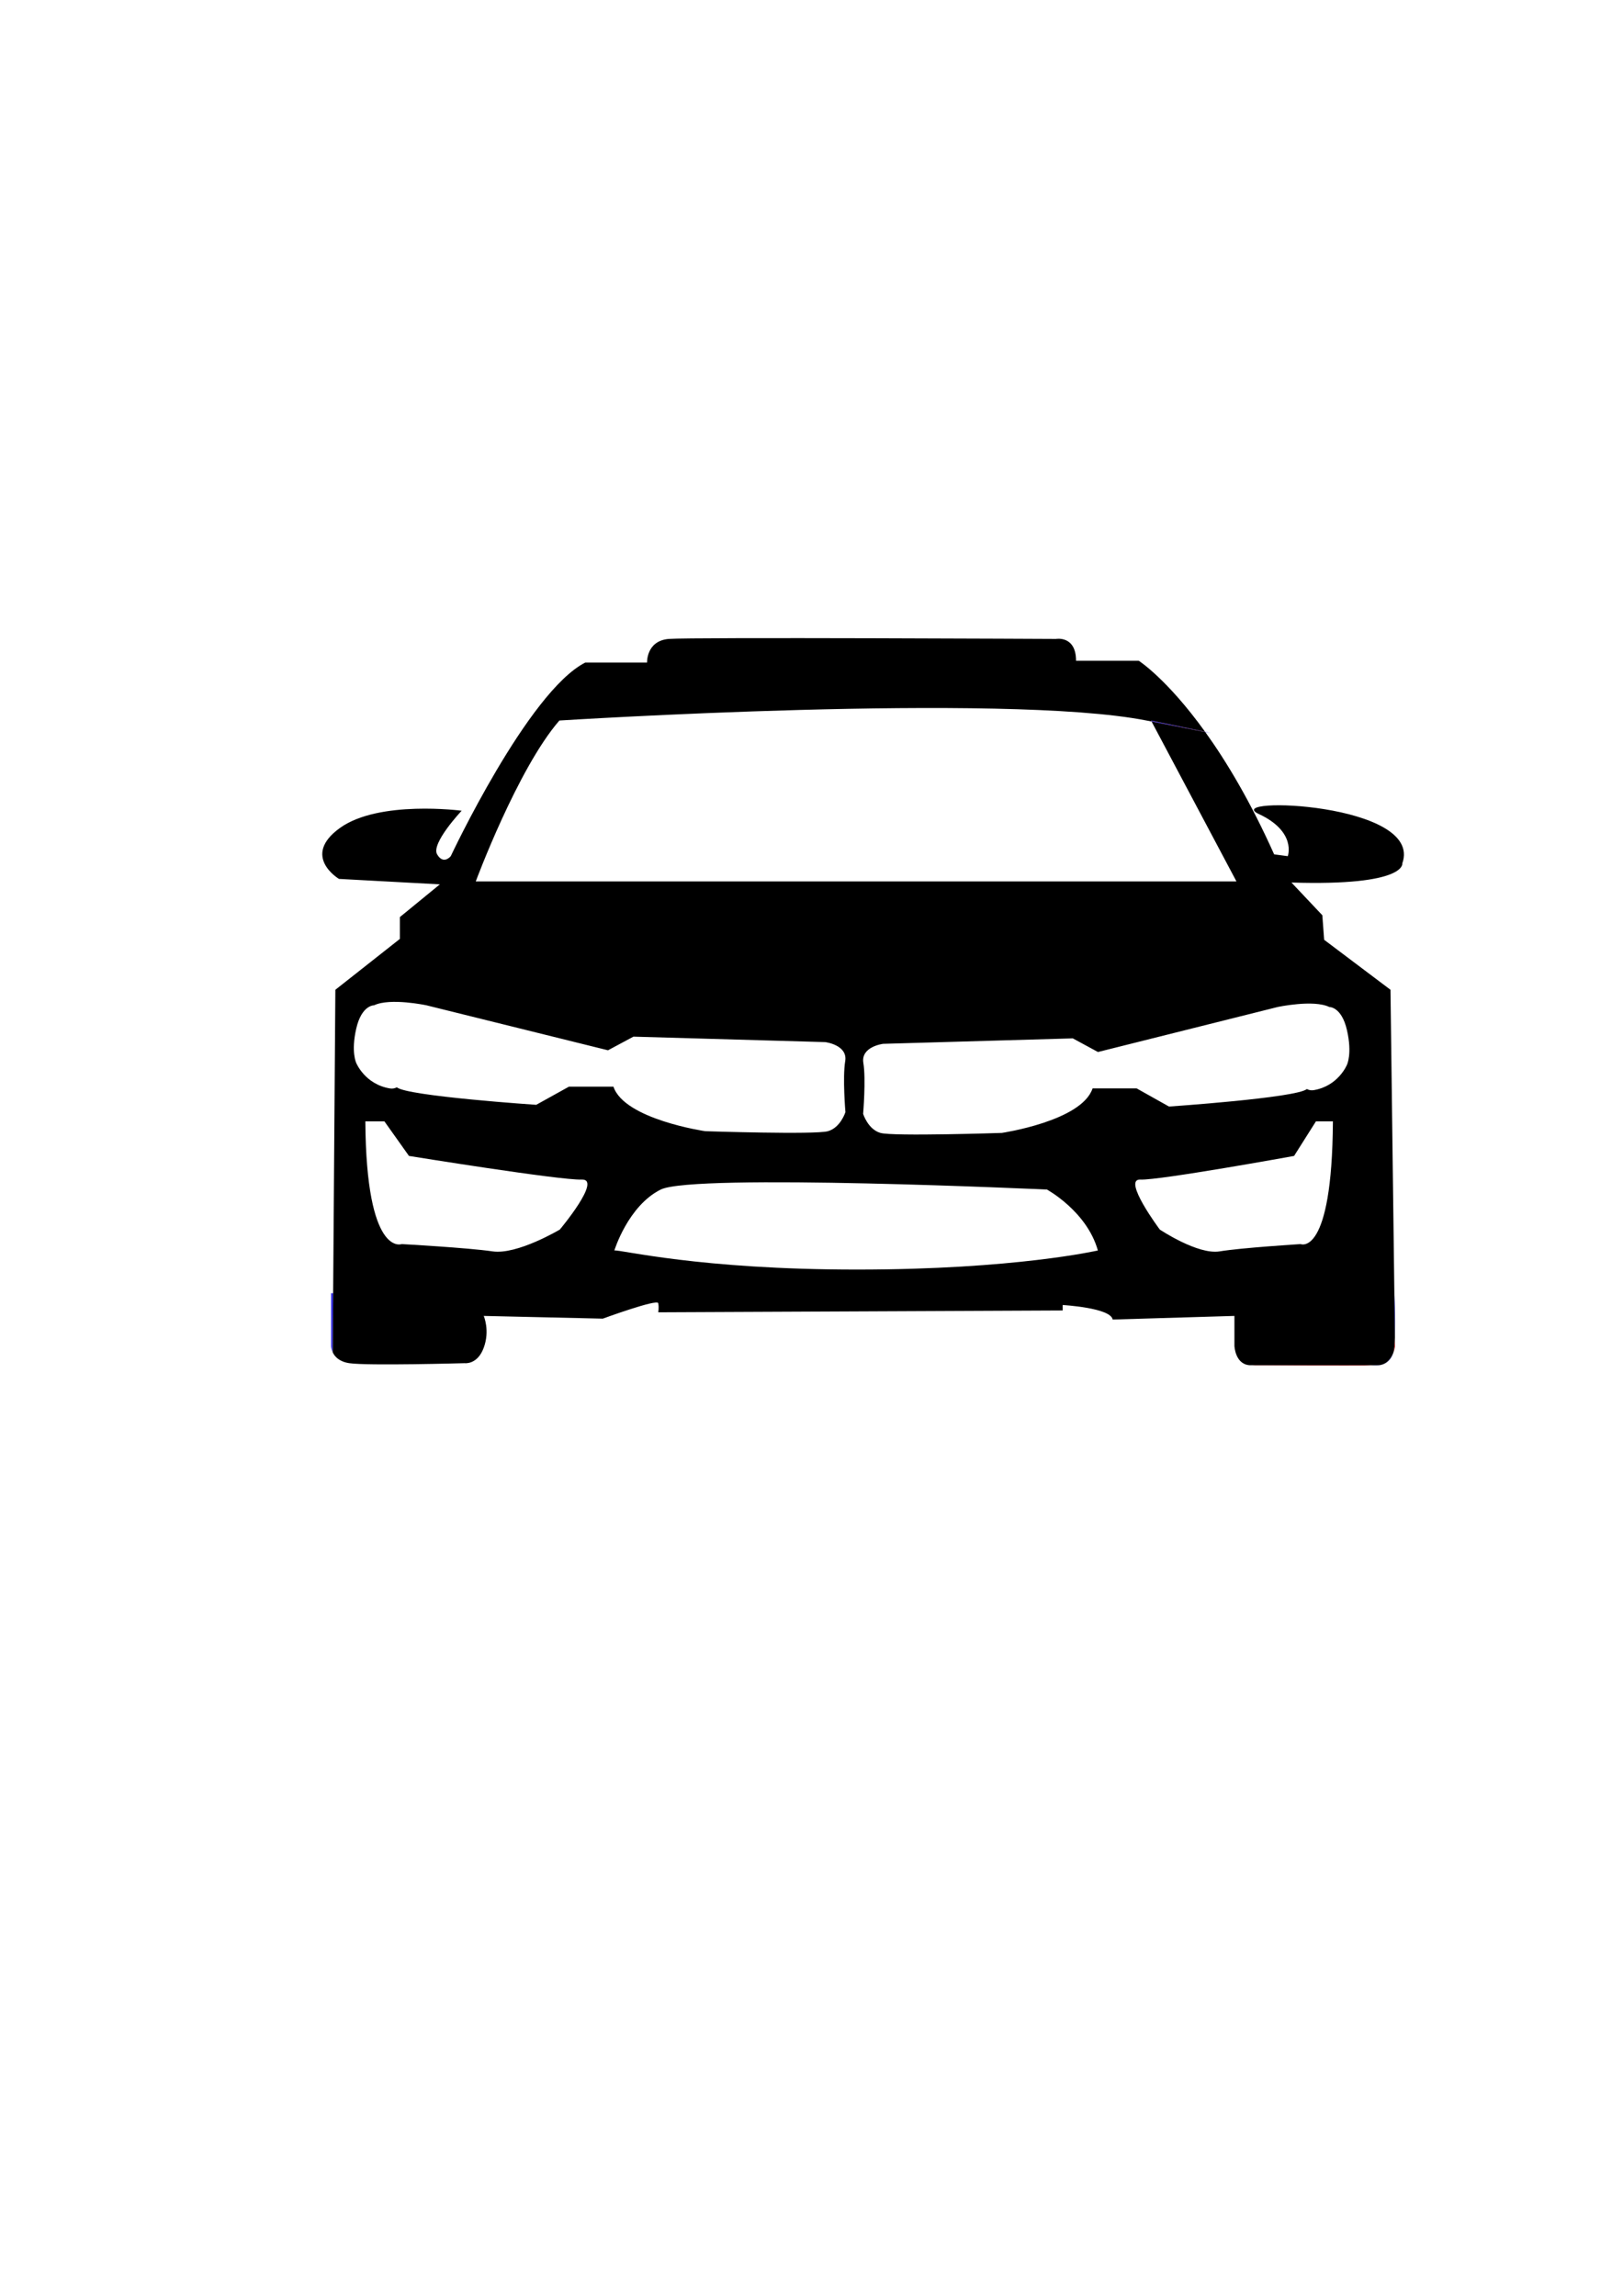 <?xml version="1.0" encoding="utf-8"?>
<!-- Generator: Adobe Illustrator 16.0.3, SVG Export Plug-In . SVG Version: 6.00 Build 0)  -->
<!DOCTYPE svg PUBLIC "-//W3C//DTD SVG 1.1//EN" "http://www.w3.org/Graphics/SVG/1.1/DTD/svg11.dtd">
<svg version="1.1" id="Capa_1" xmlns="http://www.w3.org/2000/svg" xmlns:xlink="http://www.w3.org/1999/xlink" x="0px" y="0px"
	 width="595.279px" height="841.89px" viewBox="0 0 595.279 841.89" enable-background="new 0 0 595.279 841.89"
	 xml:space="preserve">
<path fill="#E53333" d="M511.63,490.49c-0.051,1.16-0.11,2.311-0.2,3.4c-0.069,0.879-0.22,1.65-0.439,2.32
	c0.521-1.23,0.681-2.25,0.681-2.25L511.63,490.49z M461.09,500.339c-0.609,0.16-1.17,0.25-1.689,0.291h3.271
	c0,0,31.13,0.27,40.739,0.08c-0.199-0.031-0.319-0.051-0.319-0.051S469.09,498.23,461.09,500.339z M422.17,264.22l0.199,0.37
	c10.78,2.13,16.82,3.31,19.7,3.85c-0.03-0.04-0.061-0.09-0.101-0.13C436.38,267.12,422.17,264.22,422.17,264.22z"/>
<path d="M502.67,500.63c0.271,0.02,0.42,0.029,0.42,0.029s0.119,0.02,0.319,0.051c1.011-0.021,1.78-0.051,2.261-0.08H502.67z"/>
<path fill="#3934E2" d="M121.42,474.23h0.77l-0.149,21.699c-0.62-1.289-0.62-2.369-0.62-2.369V474.23L121.42,474.23z"/>
<path fill="#3934E2" d="M458.199,500.63h1.2C458.97,500.669,458.579,500.669,458.199,500.63z"/>
<path fill="#3934E2" d="M510.99,496.21c-1.521,4.92-6.29,4.66-7.58,4.5c1.011-0.021,1.78-0.051,2.261-0.08
	C508.67,500.429,510.23,498.07,510.99,496.21z"/>
<path fill="#3934E2" d="M511.63,490.49l-0.21-16.26h0.01C511.43,474.23,511.93,482.791,511.63,490.49z"/>
<path fill="#3934E2" d="M442.07,268.45v-0.01c-2.88-0.54-8.92-1.72-19.7-3.85l-0.199-0.37c0,0,14.21,2.9,19.8,4.09
	c1.279,0.28,2.12,0.47,2.221,0.51C444.1,268.82,443.449,268.71,442.07,268.45z"/>
<path d="M461.67,298.48c14,6.52,10.659,15.48,10.659,15.48l-5-0.66c-8.75-19.52-17.54-34.13-25.26-44.85v-0.01
	c-2.88-0.54-8.92-1.72-19.7-3.85l31.131,58.63h-279c0,0,15.33-41.33,30.67-59c0,0,163-10.33,215.33,0
	c0.64,0.13,1.26,0.25,1.869,0.37l-0.199-0.37c0,0,14.21,2.9,19.8,4.09c-13.95-19.38-24.3-26.01-24.3-26.01h-23
	c0-9.34-7.341-8-7.341-8s-133.659-0.67-141.999,0c-8.33,0.66-8,8.66-8,8.66h-22.66c-21,10.67-49.34,71-49.34,71s-2.66,3.34-5-0.66
	c-2.33-4,9-16,9-16s-30.33-4-44.66,6.33c-14.34,10.33-0.34,18.67-0.34,18.67l37,2l-14.66,12v8L123,362.96l-0.811,111.27
	l-0.149,21.699c0.739,1.561,2.39,3.41,6.05,3.961c6.67,1,42.33,0,42.33,0s4.67,0.67,7-5.66c2.34-6.34,0-11.67,0-11.67l43.67,1
	c0,0,20-7.33,20.33-5.67c0.34,1.67,0,3.34,0,3.34l148.34-0.67v-2c0,0,17.66,1,18.33,5.33l44.67-1.33v11c0,0,0.24,6.609,5.439,7.07
	h47.471c3-0.201,4.561-2.561,5.319-4.42c0.221-0.67,0.37-1.441,0.439-2.32c0.09-1.09,0.149-2.24,0.2-3.4l-0.21-16.26L510,362.96
	l-24.33-18.33l-0.67-9l-11.33-12c42.33,1.33,40.659-7,40.659-7C522.329,294.3,447.67,291.96,461.67,298.48z M205.33,450.89
	c0,0-15.66,9.33-24.66,8s-33.34-2.67-33.34-2.67s-13,5-13.33-45h7l9,12.67c0,0,55.67,9,63.33,8.67
	C221,432.22,205.33,450.89,205.33,450.89z M208.67,398.49l-12,6.66c0,0-47.24-3.17-51.13-6.42c-0.771,0.4-1.59,0.56-2.46,0.42
	c-9.221-1.49-12.41-9.33-12.41-9.33s-2-4,0-12.67c2-8.66,6.54-8.5,6.54-8.5c5.88-2.83,19.18,0,19.18,0l66.61,16.5l9.33-5l70.34,2
	c0,0,8.329,1,7.329,7s0.08,18.67,0.08,18.67s-1.75,5.67-6.409,7c-4.671,1.33-45,0-45,0S229,410.49,225,398.49H208.67z
	 M314.329,465.56c-57.999,0-86.659-7.34-88.999-7c0,0,5-16.34,17-22.34s141.67,0,141.67,0s14.67,8,18.67,22.34
	C402.67,458.56,372.329,465.56,314.329,465.56z M447.34,458.89c-8.011,1.33-21.95-8-21.95-8s-13.949-18.67-7.12-18.33
	c6.82,0.33,56.37-8.67,56.37-8.67l8.011-12.67h6.229c-0.301,50-11.87,45-11.87,45S455.35,457.56,447.34,458.89z M487.57,369.28
	c0,0,4.5-0.16,6.47,8.5c1.979,8.67,0,12.67,0,12.67s-3.149,7.84-12.271,9.33c-0.859,0.14-1.67-0.02-2.439-0.42
	c-3.859,3.25-50.569,6.42-50.569,6.42l-11.87-6.66h-16.16c-3.95,12-33.301,16.33-33.301,16.33s-39.891,1.33-44.51,0
	c-4.61-1.33-6.341-7-6.341-7s1.07-12.67,0.08-18.67c-0.989-6,7.25-7,7.25-7l69.57-2l9.229,5l65.891-16.5
	C468.6,369.28,481.76,366.45,487.57,369.28z"/>
</svg>
